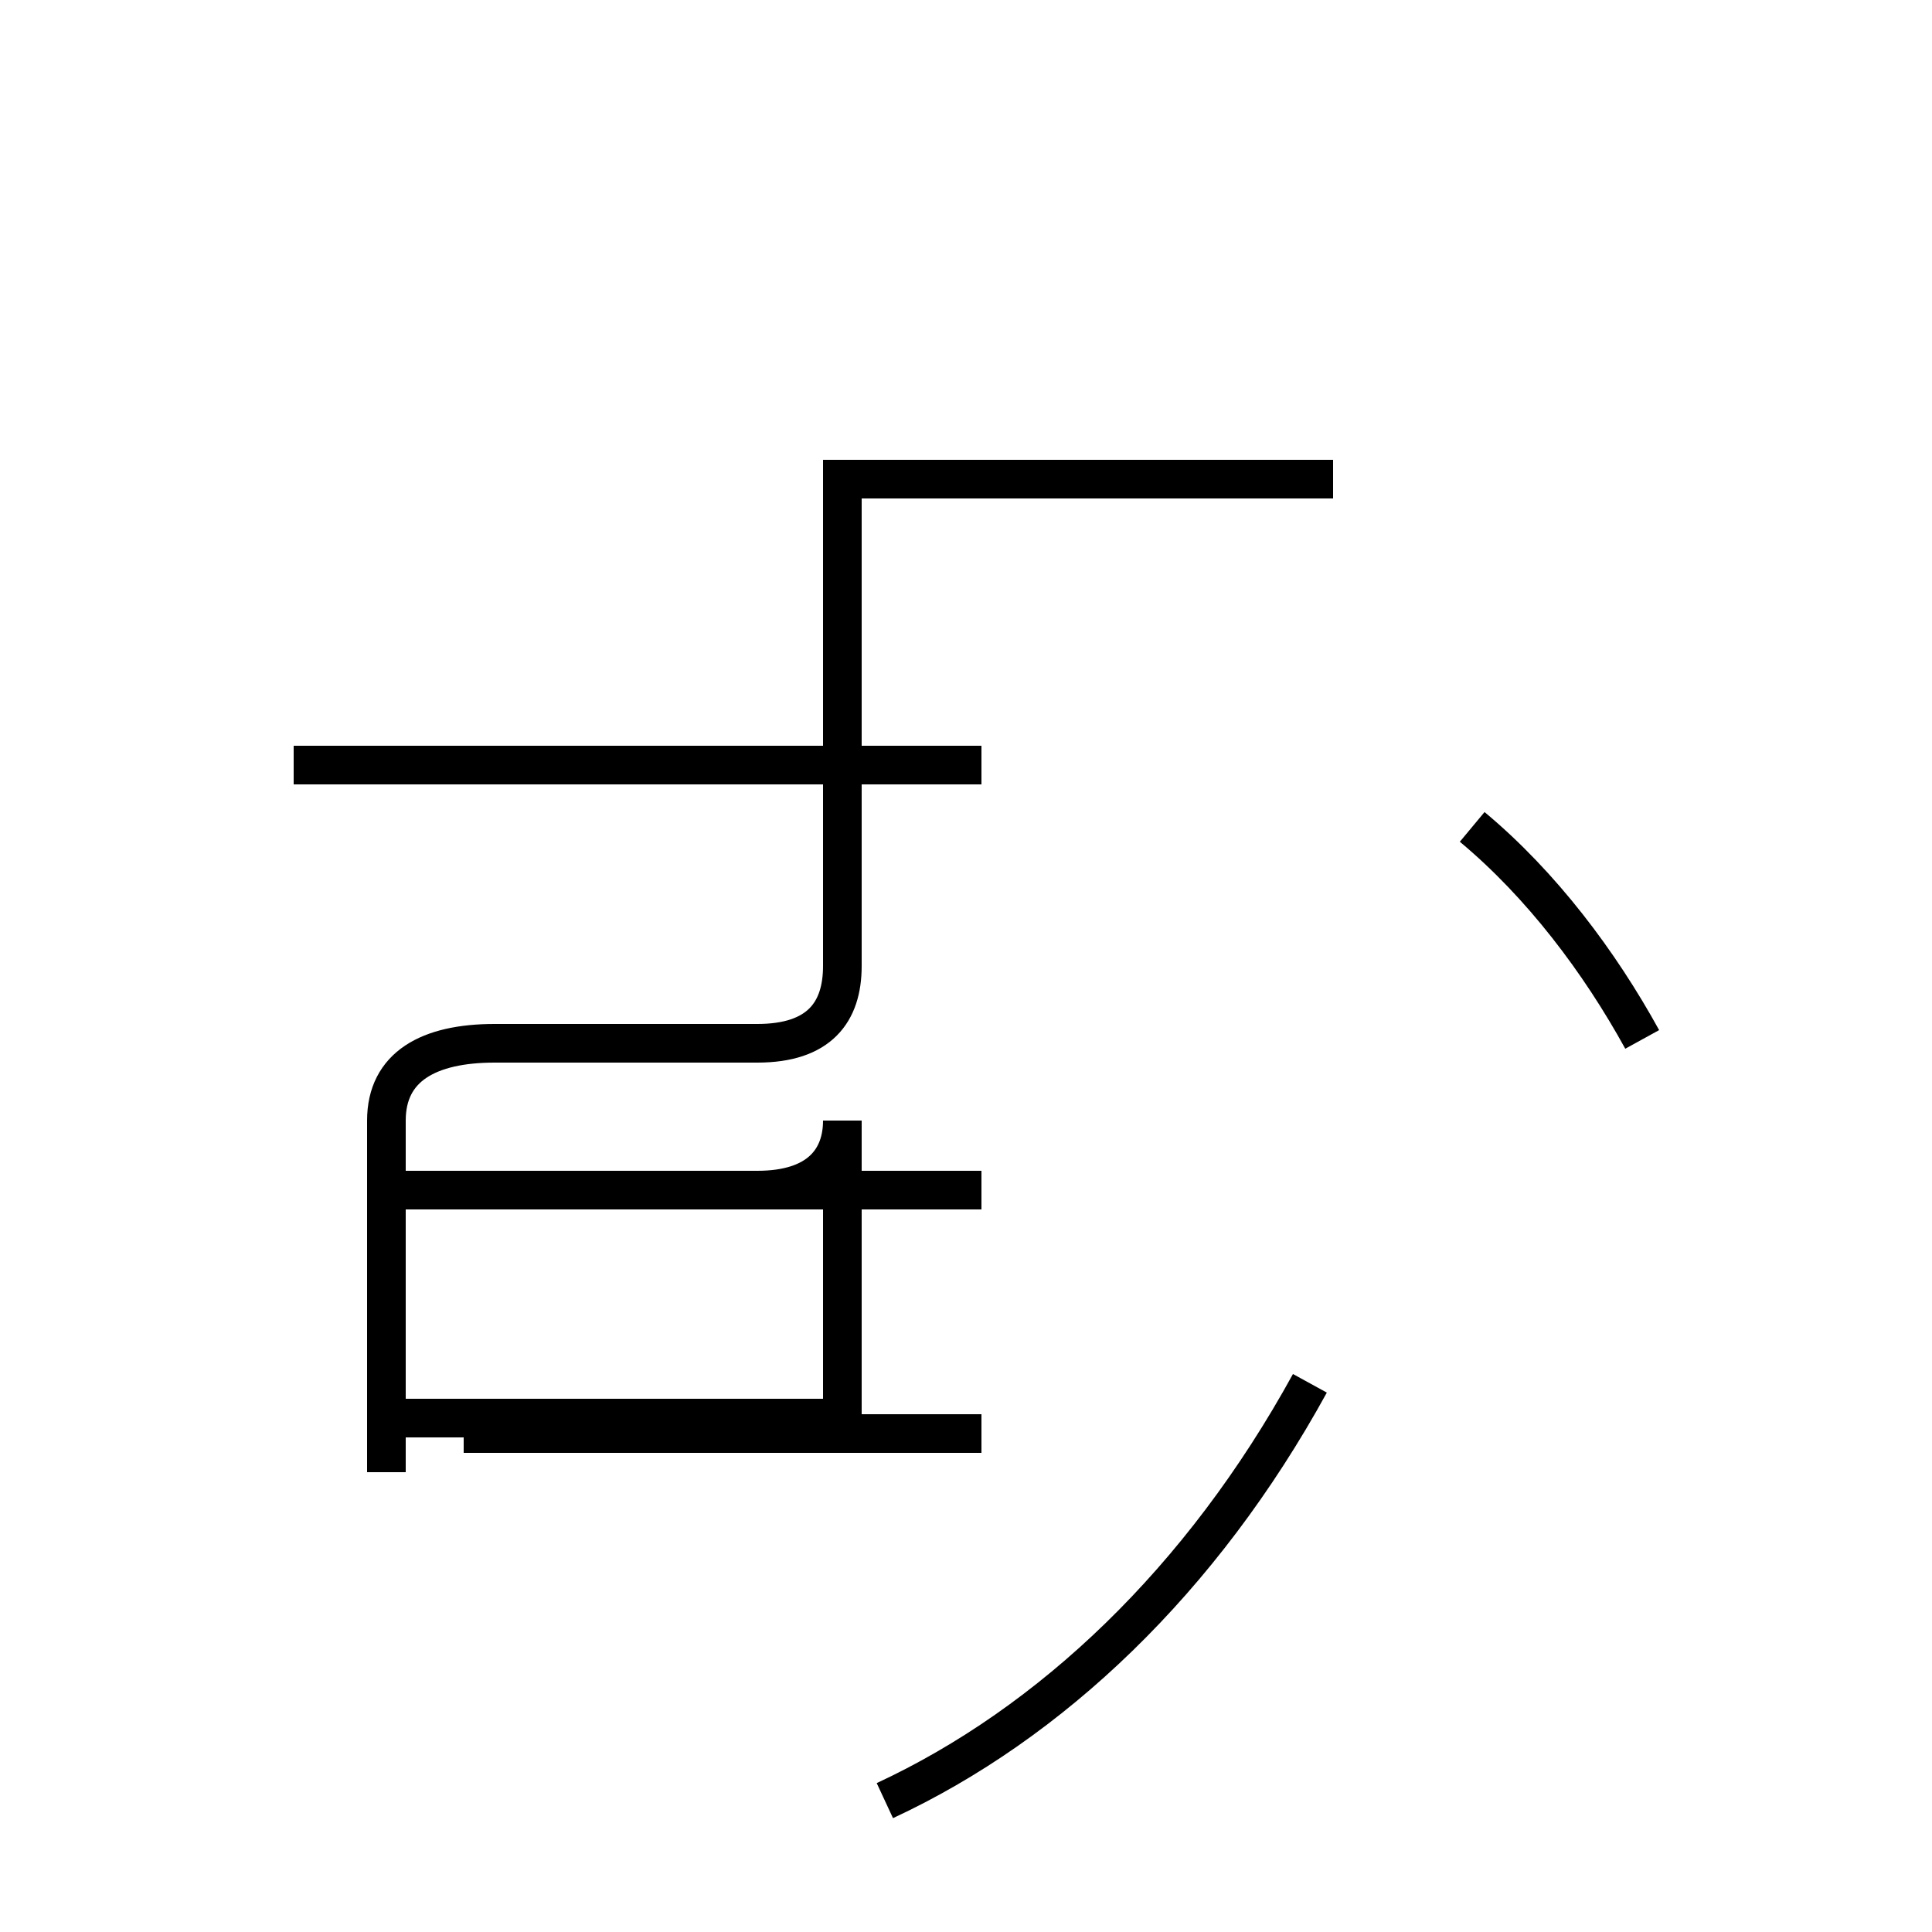 <?xml version='1.0' encoding='utf8'?>
<svg viewBox="0.0 -44.0 50.0 50.0" version="1.1" xmlns="http://www.w3.org/2000/svg">
<rect x="0.0" y="-44.0" width="50.0" height="50.0" fill="#808080" stroke="none"/>
<rect x="-1000" y="-1000" width="2000" height="2000" stroke="white" fill="white"/>
<g style="fill:none; stroke:#000000;  stroke-width:1">
<path d="M 10.0 5.9 L 10.0 13.2 L 12.8 13.2 L 19.6 13.2 C 21.2 13.2 21.8 14.0 21.8 15.0 L 21.8 7.3 L 10.0 7.3 L 10.0 15.0 C 10.0 16.4 11.1 17.0 12.8 17.0 L 19.6 17.0 C 21.2 17.0 21.8 17.8 21.8 19.0 L 21.8 31.6 L 34.5 31.6 M 22.9 -2.6 C 27.2 -0.6 31.1 3.1 33.9 8.2 M 25.4 24.2 L 7.6 24.2 M 25.4 13.2 L 12.0 13.2 M 25.4 6.9 L 12.0 6.9 M 42.5 17.1 C 41.4 19.1 39.9 21.1 38.1 22.6 " transform="scale(1, -1)" />
</g>
</svg>